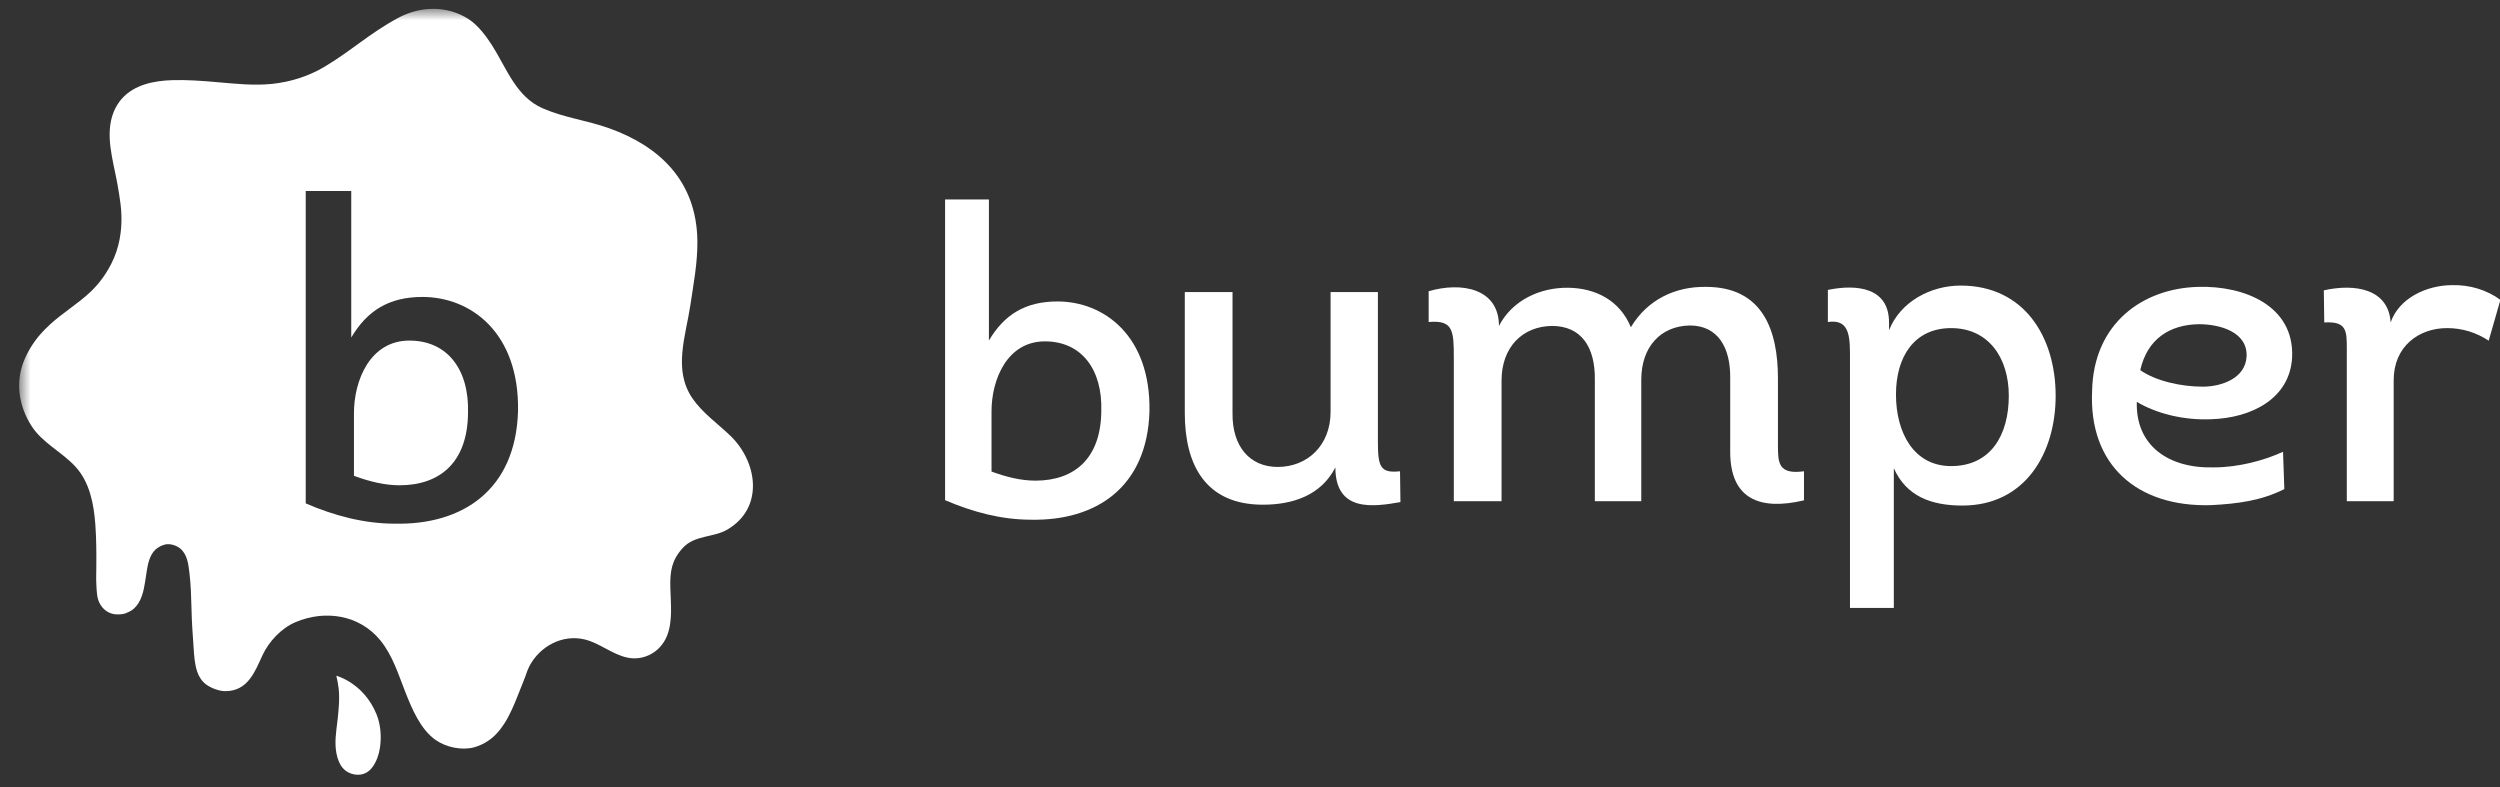<?xml version="1.0" encoding="UTF-8" standalone="no"?>
<svg width="108px" height="34px" viewBox="0 0 108 34" version="1.1" xmlns="http://www.w3.org/2000/svg" xmlns:xlink="http://www.w3.org/1999/xlink">
    <rect x="0" y="0" width="108" height="34" fill="#333333" stroke="none"/>
    <!-- Generator: Sketch 41.1 (35376) - http://www.bohemiancoding.com/sketch -->
    <title>logo_white</title>
    <desc>Created with Sketch.</desc>
    <defs>
        <polyline id="path-1" points="0 0 96.438 0 96.438 32.995 0 32.995"></polyline>
        <polyline id="path-3" points="0 0 35.156 0 35.156 32.995 0 32.995"></polyline>
    </defs>
    <g id="Page-1" stroke="none" stroke-width="1" fill="none" fill-rule="evenodd">
        <g id="CustomerReviews" transform="translate(-45, -10)">
            <g id="header" transform="translate(13.828, 4.5)">
                <g id="Group-10">
                    <g id="logo_white" transform="translate(32, 0)">
                        <g id="Group-5"></g>
                        <g id="Group-24" transform="translate(7.059, 0)">
                            <mask id="mask-2" fill="white">
                                <use xlink:href="#path-1"></use>
                            </mask>
                            <g id="Clip-23"></g>
                        </g>
                        <g id="Group-6" transform="translate(0, 5.882)">
                            <path d="M19.39,17.466 C19.37,19.569 18.202,20.582 16.429,20.582 C15.807,20.582 15.144,20.426 14.463,20.173 L14.463,17.466 C14.463,16.045 15.164,14.331 16.858,14.331 C18.494,14.331 19.448,15.577 19.39,17.466" id="Fill-10" fill="#FFFFFF"></path>
                            <g id="Group-18">
                                <path d="M13.701,28.81 C13.743,28.986 13.779,29.165 13.8,29.344 C13.83,29.597 13.826,29.853 13.81,30.107 C13.798,30.301 13.779,30.495 13.759,30.688 C13.743,30.83 13.724,30.971 13.707,31.113 C13.649,31.587 13.625,32.083 13.817,32.532 C13.9,32.727 14.038,32.893 14.228,32.99 C14.393,33.074 14.586,33.108 14.768,33.077 C14.938,33.048 15.088,32.961 15.202,32.832 C15.328,32.689 15.415,32.518 15.48,32.34 C15.527,32.212 15.561,32.076 15.582,31.941 C15.658,31.462 15.621,30.924 15.437,30.473 C14.883,29.117 13.701,28.81 13.701,28.81" id="Fill-1" fill="#FFFFFF"></path>
                                <mask id="mask-4" fill="white">
                                    <use xlink:href="#path-3"></use>
                                </mask>
                                <g id="Clip-4"></g>
                                <path d="M16.235,22.241 C14.892,22.241 13.606,21.892 12.379,21.365 L12.379,7.87 L14.346,7.87 L14.346,14.199 C15.028,13.049 15.963,12.446 17.423,12.446 C19.507,12.446 21.609,13.984 21.551,17.373 C21.454,20.8 19.136,22.3 16.235,22.241 M30.721,18.439 C30.174,17.913 29.52,17.461 29.086,16.828 C28.236,15.59 28.8,14.125 28.998,12.786 C29.133,11.874 29.307,10.976 29.299,10.046 C29.275,7.394 27.602,5.914 25.486,5.158 C24.501,4.807 23.589,4.718 22.616,4.297 C21.468,3.799 21.058,2.566 20.434,1.585 C20.166,1.165 19.81,0.695 19.403,0.436 C18.508,-0.133 17.366,-0.143 16.369,0.393 C15.138,1.055 14.318,1.838 13.154,2.524 C12.481,2.92 11.699,3.162 10.924,3.242 C10.122,3.324 9.324,3.234 8.525,3.165 C7.889,3.11 7.25,3.061 6.611,3.081 C5.829,3.105 4.96,3.274 4.421,3.898 C4.285,4.056 4.165,4.251 4.087,4.444 C3.69,5.417 4.055,6.53 4.234,7.513 C4.289,7.813 4.34,8.115 4.378,8.418 C4.465,9.112 4.423,9.812 4.204,10.478 C4.143,10.664 4.066,10.844 3.977,11.018 C3.744,11.475 3.441,11.889 3.066,12.241 C2.526,12.748 1.885,13.131 1.338,13.63 C1.185,13.77 1.039,13.917 0.903,14.073 C0.605,14.418 0.365,14.809 0.196,15.232 C-0.172,16.161 -0.001,17.192 0.533,18.019 C1.011,18.762 1.842,19.134 2.435,19.782 C3.049,20.453 3.225,21.39 3.29,22.268 C3.335,22.881 3.338,23.497 3.333,24.112 C3.331,24.375 3.32,24.638 3.336,24.901 C3.354,25.196 3.349,25.479 3.511,25.741 C3.652,25.971 3.887,26.134 4.159,26.156 C4.292,26.166 4.478,26.161 4.604,26.111 C4.718,26.066 4.856,26 4.948,25.918 C5.279,25.624 5.375,25.167 5.441,24.749 C5.462,24.613 5.482,24.476 5.503,24.34 C5.555,24.003 5.627,23.607 5.886,23.362 C6.012,23.243 6.225,23.138 6.4,23.127 C6.59,23.115 6.829,23.201 6.971,23.324 C7.273,23.588 7.312,24.012 7.357,24.382 C7.417,24.88 7.431,25.377 7.444,25.878 C7.452,26.169 7.46,26.461 7.479,26.752 C7.498,27.038 7.518,27.323 7.537,27.608 C7.56,27.951 7.581,28.315 7.694,28.643 C7.766,28.852 7.894,29.05 8.073,29.184 C8.282,29.342 8.639,29.476 8.903,29.476 C9.887,29.476 10.188,28.621 10.512,27.923 C10.792,27.321 11.333,26.751 11.94,26.494 C13.221,25.953 14.7,26.177 15.6,27.278 C16.135,27.933 16.376,28.738 16.681,29.511 C16.967,30.235 17.337,31.131 18,31.591 C18.445,31.9 19.115,32.044 19.645,31.904 C19.98,31.815 20.319,31.617 20.563,31.374 C21.188,30.75 21.467,29.81 21.8,29.012 C21.883,28.812 21.938,28.601 22.037,28.407 C22.483,27.54 23.471,27.004 24.442,27.245 C25.092,27.407 25.621,27.889 26.277,28.027 C26.991,28.177 27.698,27.785 27.979,27.106 C28.246,26.463 28.145,25.67 28.13,24.99 C28.115,24.303 28.185,23.822 28.665,23.293 C29.186,22.721 29.986,22.853 30.597,22.493 C32.187,21.557 31.904,19.578 30.721,18.439" id="Fill-3" fill="#FFFFFF" mask="url(#mask-4)"></path>
                            </g>
                        </g>
                        <g id="Group-29" transform="translate(40, 14.118)" fill="#FFFFFF">
                            <g id="Group-34">
                                <path d="M2.006,11.753 C2.662,11.996 3.299,12.146 3.899,12.146 C5.605,12.146 6.729,11.171 6.748,9.147 C6.804,7.329 5.886,6.129 4.311,6.129 C2.68,6.129 2.006,7.779 2.006,9.147 L2.006,11.753 Z M0,-1.42108547e-14 L1.893,-1.42108547e-14 L1.893,6.092 C2.549,4.986 3.449,4.405 4.855,4.405 C6.86,4.405 8.885,5.886 8.829,9.147 C8.735,12.446 6.504,13.889 3.711,13.833 C2.418,13.833 1.181,13.496 0,12.99 L0,-1.42108547e-14 Z" id="Fill-12"></path>
                                <path d="M18.697,4 L18.697,10.448 C18.697,11.535 18.79,11.835 19.653,11.741 L19.671,13.072 C18.509,13.278 16.86,13.522 16.86,11.573 C16.241,12.791 15.004,13.185 13.729,13.185 C11.236,13.185 10.355,11.442 10.355,9.23 L10.355,4 L12.417,4 L12.417,9.23 C12.399,10.673 13.167,11.554 14.367,11.554 C15.66,11.554 16.653,10.617 16.653,9.174 L16.653,4 L18.697,4 Z" id="Fill-14"></path>
                                <path d="M20.89,3.963 C22.296,3.55 23.927,3.831 23.927,5.462 C24.508,4.338 25.726,3.794 26.926,3.813 C28.125,3.831 29.156,4.375 29.625,5.518 C30.356,4.3 31.574,3.756 32.868,3.775 C35.323,3.775 35.979,5.65 35.979,7.73 L35.979,10.617 C35.979,11.385 35.998,11.891 37.104,11.741 L37.104,12.997 C35.192,13.447 33.917,12.941 33.917,10.898 L33.917,7.73 C33.936,6.381 33.374,5.443 32.174,5.443 C30.918,5.462 30.075,6.362 30.075,7.786 L30.075,13.035 L28.069,13.035 L28.069,7.786 C28.088,6.381 27.488,5.462 26.213,5.462 C24.939,5.481 24.039,6.381 24.039,7.824 L24.039,13.035 L21.977,13.035 L21.977,6.868 C21.977,5.668 21.958,5.2 20.89,5.293 L20.89,3.963 Z" id="Fill-16"></path>
                                <path d="M43.459,5.556 C41.884,5.556 41.078,6.774 41.078,8.424 C41.078,10.073 41.847,11.517 43.459,11.517 C45.165,11.517 45.952,10.186 45.952,8.48 C45.952,6.831 45.071,5.556 43.459,5.556 L43.459,5.556 Z M39.091,17.646 L39.091,6.98 C39.091,6.006 39.129,5.143 38.136,5.293 L38.136,3.906 C39.41,3.644 40.778,3.813 40.778,5.312 L40.778,5.65 C41.266,4.412 42.578,3.719 43.871,3.719 C46.627,3.719 47.976,5.949 47.976,8.48 C47.976,10.954 46.664,13.222 43.946,13.222 C42.615,13.222 41.528,12.829 40.985,11.61 L40.985,17.646 L39.091,17.646 Z" id="Fill-18"></path>
                                <path d="M54.331,8.086 C55.137,8.086 56.168,7.73 56.224,6.793 C56.28,5.725 55.081,5.387 54.162,5.387 C52.906,5.406 51.932,6.024 51.632,7.374 C52.306,7.843 53.394,8.086 54.331,8.086 L54.331,8.086 Z M57.855,12.51 C56.861,13.016 55.812,13.147 54.687,13.204 C51.482,13.297 49.401,11.46 49.551,8.274 C49.607,5.35 51.744,3.831 54.144,3.775 C56.112,3.719 58.286,4.581 58.192,6.812 C58.099,8.611 56.43,9.436 54.706,9.492 C53.525,9.548 52.325,9.249 51.482,8.742 C51.426,10.617 52.831,11.629 54.818,11.573 C55.868,11.573 56.993,11.273 57.799,10.898 L57.855,12.51 Z" id="Fill-20"></path>
                                <path d="M67.19,4.337 L66.684,6.099 C66.14,5.743 65.54,5.556 64.884,5.556 C63.666,5.556 62.579,6.343 62.579,7.805 L62.579,13.035 L60.554,13.035 L60.554,6.474 C60.554,5.668 60.554,5.256 59.58,5.312 L59.561,3.925 C60.892,3.625 62.354,3.85 62.448,5.312 C62.804,4.263 64.003,3.7 65.109,3.7 C65.859,3.681 66.609,3.906 67.19,4.337 Z" id="Fill-22"></path>
                            </g>
                        </g>
                    </g>
                </g>
            </g>
        </g>
    </g>
</svg>